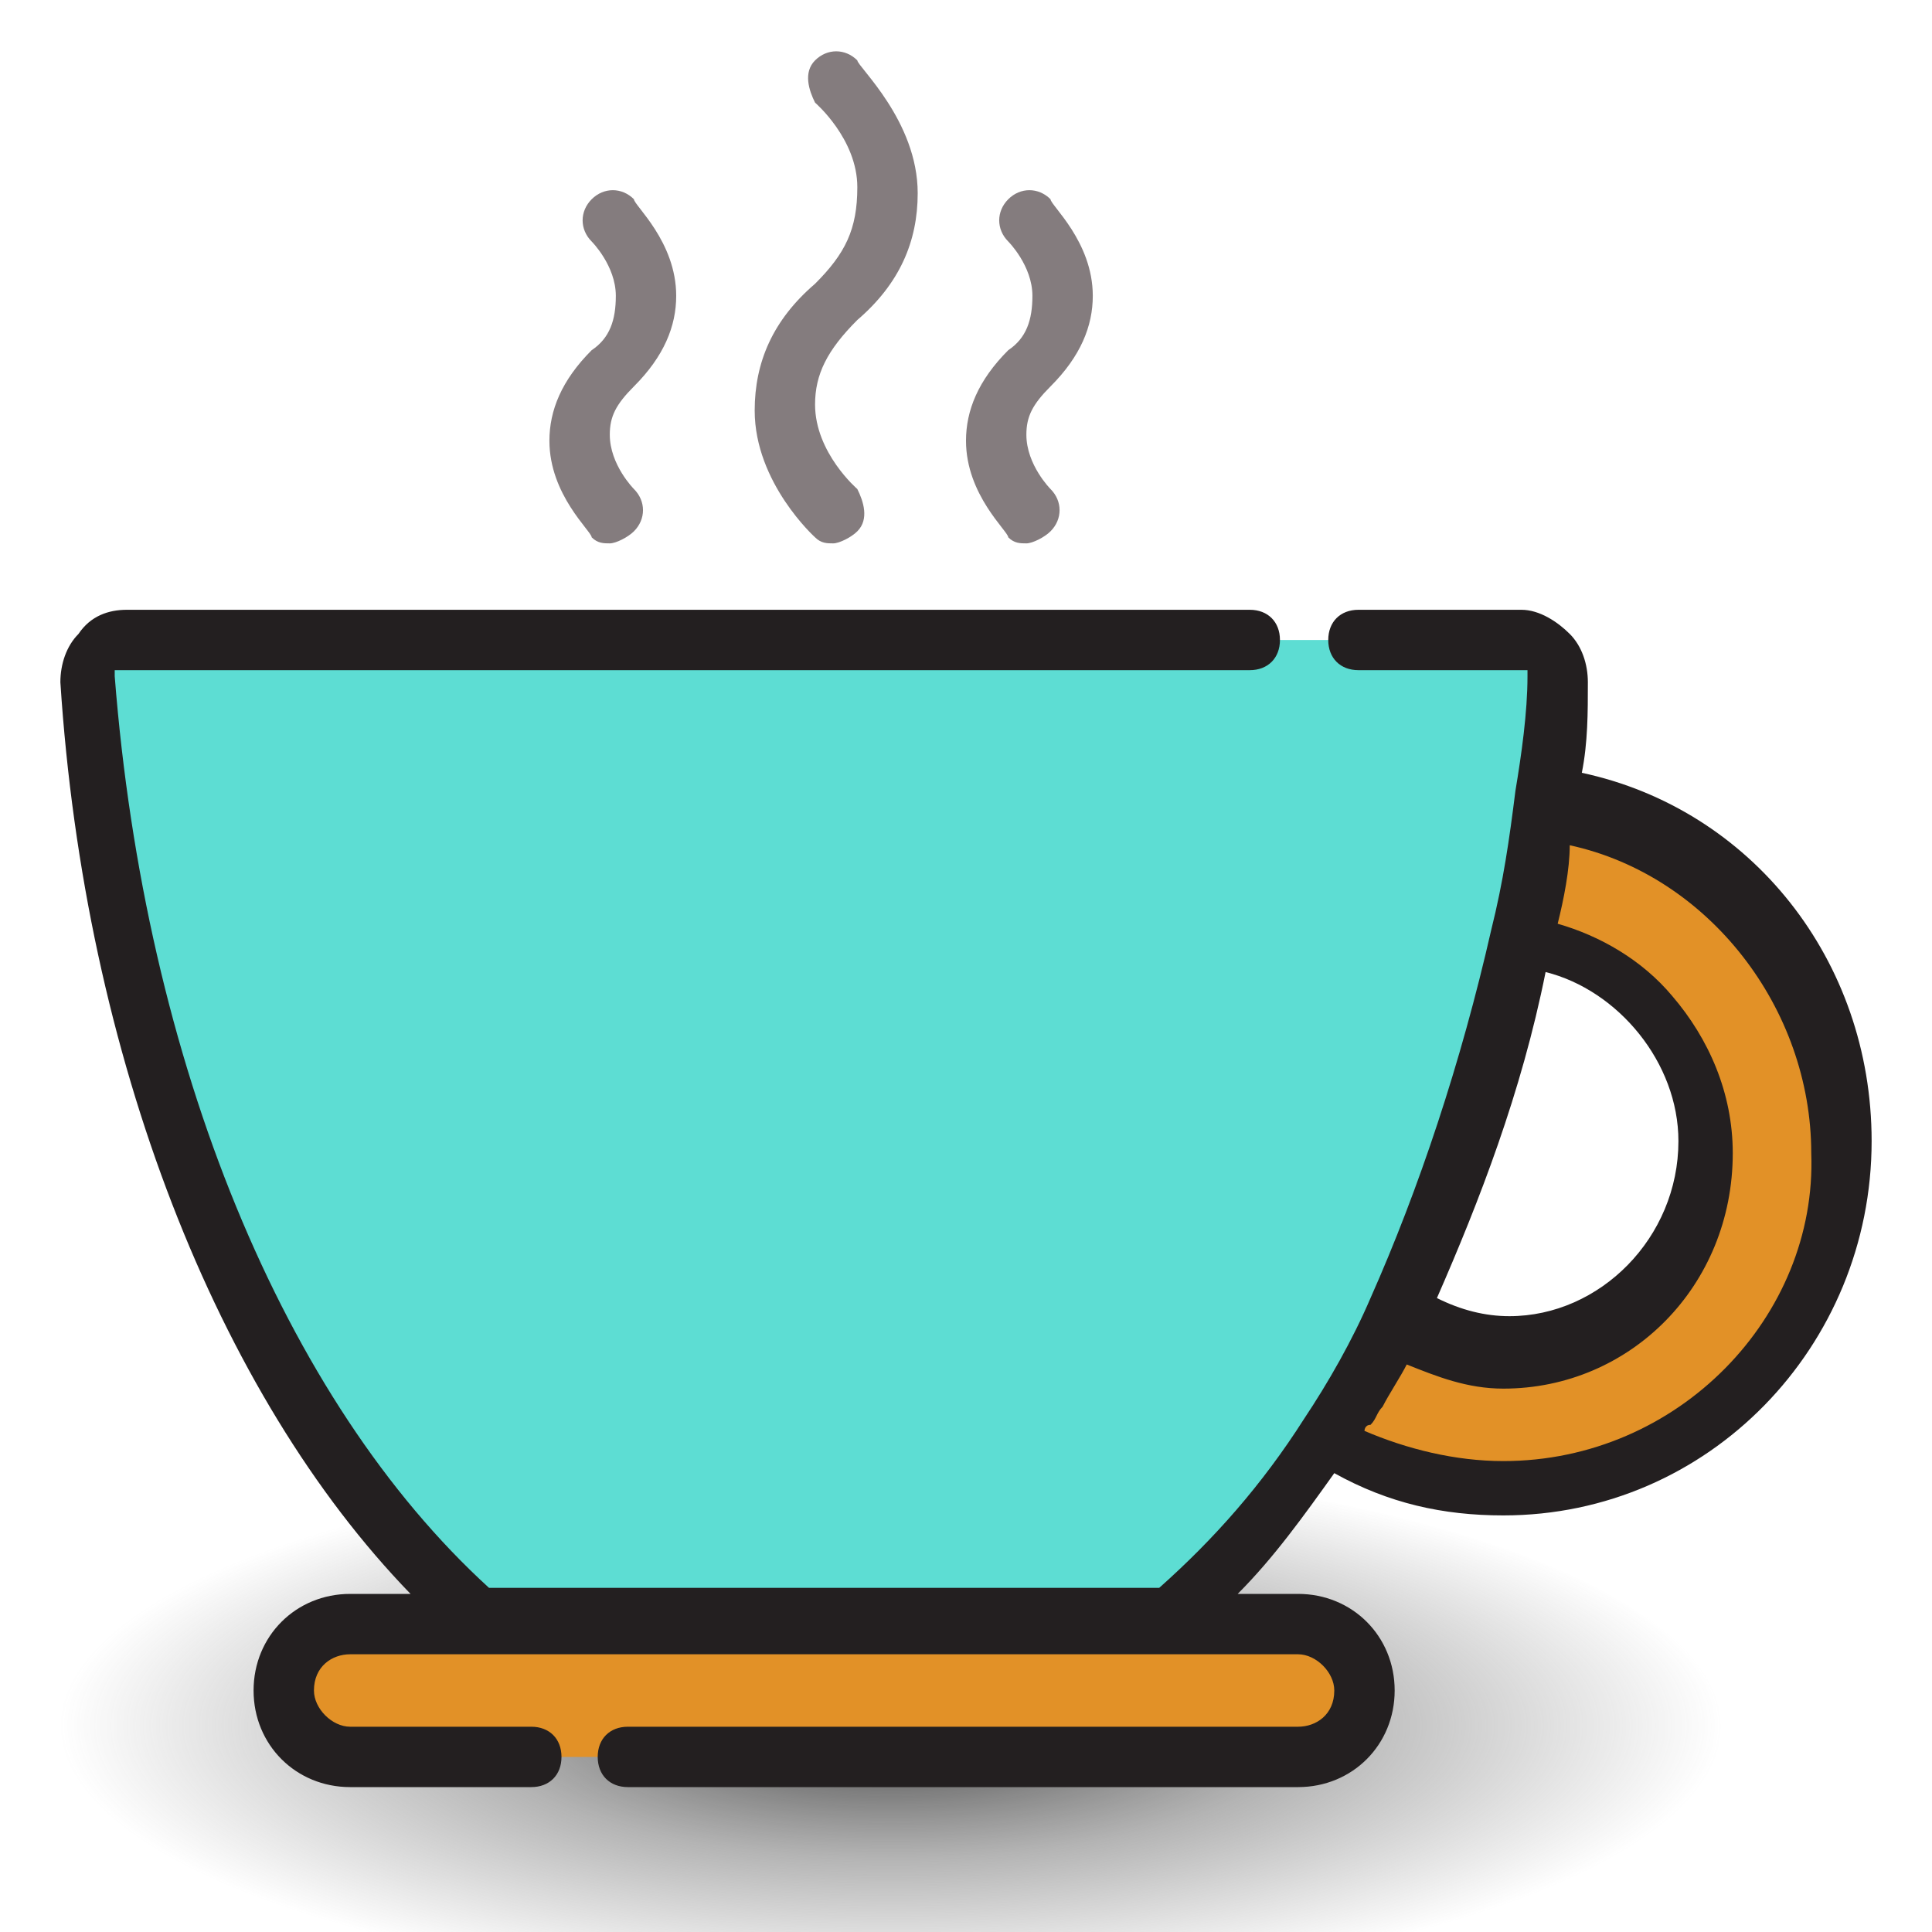 <?xml version="1.0" encoding="utf-8"?>
<!-- Generator: Adobe Illustrator 19.0.0, SVG Export Plug-In . SVG Version: 6.00 Build 0)  -->
<svg version="1.1" id="Layer_1" xmlns="http://www.w3.org/2000/svg" xmlns:xlink="http://www.w3.org/1999/xlink" x="0px" y="0px"
	 viewBox="28.5 265 32 32" style="enable-background:new 28.5 265 32 32;" xml:space="preserve">
<style type="text/css">
	.st0{fill:url(#path3818-0-5-0_1_);}
	.st1{fill:#5DDDD3;}
	.st2{fill:#E29127;}
	.st3{fill:#231F20;}
	.st4{fill:#847C7E;}
</style>
<radialGradient id="path3818-0-5-0_1_" cx="1141.604" cy="1266.436" r="230.412" gradientTransform="matrix(5.979268e-002 0 0 1.910000e-002 -25.001 269.393)" gradientUnits="userSpaceOnUse">
	<stop  offset="0" style="stop-color:#3D3D3D"/>
	<stop  offset="0.5" style="stop-color:#686868;stop-opacity:0.498"/>
	<stop  offset="1" style="stop-color:#686868;stop-opacity:0"/>
</radialGradient>
<path id="path3818-0-5-0" class="st0" d="M57,293.6c0,2.4-6.2,4.4-13.8,4.4c-7.6,0-13.8-2-13.8-4.4l0,0c0-2.4,6.2-4.4,13.8-4.4
	C50.9,289.2,57,291.2,57,293.6L57,293.6z"/>
<path class="st1" d="M49.3,275.6H30.6c-0.2,0-0.3,0.1-0.5,0.2c-0.1,0.1-0.2,0.3-0.2,0.5c0.5,6.6,2.8,12.3,6.3,15.5
	c0.1,0.1,0.3,0.2,0.4,0.2h10.9c0.1,0,0.3-0.1,0.4-0.2c3.5-3.1,5.8-8.9,6.3-15.5c0-0.2,0-0.3-0.2-0.5c-0.1-0.1-0.3-0.2-0.5-0.2H51"/>
<g>
	<path class="st2" d="M38.9,294.1H50c0.6,0,1.1-0.5,1.1-1.1s-0.5-1.1-1.1-1.1H34.3c-0.6,0-1.1,0.5-1.1,1.1s0.5,1.1,1.1,1.1h3"/>
	<path class="st2" d="M54.1,278.2c-0.1,0.8-0.2,1.6-0.4,2.3c1.7,0.2,3,1.6,3,3.4c0,1.9-1.5,3.4-3.3,3.4c-0.7,0-1.3-0.2-1.8-0.5
		c-0.4,0.7-0.7,1.4-1.1,2c0.9,0.5,1.9,0.9,2.9,0.9c3.1,0,5.6-2.6,5.6-5.7C59,281,56.9,278.6,54.1,278.2z"/>
</g>
<g>
	<path class="st3" d="M54.7,277.8c0.1-0.5,0.1-1,0.1-1.5c0-0.3-0.1-0.6-0.3-0.8c-0.2-0.2-0.5-0.4-0.8-0.4H51c-0.3,0-0.5,0.2-0.5,0.5
		c0,0.3,0.2,0.5,0.5,0.5h2.7c0,0,0.1,0,0.1,0s0,0.1,0,0.1c0,0.6-0.1,1.3-0.2,1.9c0,0,0,0,0,0c-0.1,0.8-0.2,1.5-0.4,2.3c0,0,0,0,0,0
		c-0.5,2.2-1.2,4.3-2,6.1c0,0,0,0,0,0c-0.3,0.7-0.7,1.4-1.1,2c0,0,0,0,0,0c-0.7,1.1-1.5,2-2.4,2.8c0,0-0.1,0-0.1,0H36.7
		c0,0-0.1,0-0.1,0c-3.4-3.1-5.7-8.7-6.2-15.1c0,0,0-0.1,0-0.1c0,0,0.1,0,0.1,0h18.7c0.3,0,0.5-0.2,0.5-0.5c0-0.3-0.2-0.5-0.5-0.5
		H30.6c-0.3,0-0.6,0.1-0.8,0.4c-0.2,0.2-0.3,0.5-0.3,0.8c0.4,6.2,2.6,11.8,5.8,15.1h-1c-0.9,0-1.6,0.7-1.6,1.6
		c0,0.9,0.7,1.6,1.6,1.6h3c0.3,0,0.5-0.2,0.5-0.5c0-0.3-0.2-0.5-0.5-0.5h-3c-0.3,0-0.6-0.3-0.6-0.6c0-0.4,0.3-0.6,0.6-0.6h2.4h10.9
		H50c0.3,0,0.6,0.3,0.6,0.6c0,0.4-0.3,0.6-0.6,0.6H38.9c-0.3,0-0.5,0.2-0.5,0.5c0,0.3,0.2,0.5,0.5,0.5H50c0.9,0,1.6-0.7,1.6-1.6
		c0-0.9-0.7-1.6-1.6-1.6h-1c0.6-0.6,1.1-1.3,1.6-2c0.9,0.5,1.8,0.7,2.8,0.7c3.4,0,6.1-2.8,6.1-6.2C59.5,280.9,57.5,278.4,54.7,277.8
		z M54.1,281.1c1.2,0.3,2.2,1.5,2.2,2.8c0,1.6-1.3,2.9-2.8,2.9c-0.4,0-0.8-0.1-1.2-0.3C53,284.9,53.7,283.1,54.1,281.1z M53.4,289.2
		c-0.8,0-1.6-0.2-2.3-0.5c0,0,0,0,0,0c0,0,0-0.1,0.1-0.1c0.1-0.1,0.1-0.2,0.2-0.3c0,0,0,0,0,0c0.1-0.2,0.3-0.5,0.4-0.7
		c0.5,0.2,1,0.4,1.6,0.4c2.1,0,3.8-1.7,3.8-3.9c0-1-0.4-1.9-1-2.6c-0.5-0.6-1.2-1-1.9-1.2c0,0,0,0,0,0c0.1-0.4,0.2-0.9,0.2-1.3
		c2.3,0.5,4,2.7,4,5.1C58.6,286.8,56.3,289.2,53.4,289.2z"/>
	<path class="st4" d="M42,269.7c-0.7,0.6-1,1.3-1,2.1c0,1.2,1,2.1,1,2.1c0.1,0.1,0.2,0.1,0.3,0.1c0.1,0,0.3-0.1,0.4-0.2
		c0.2-0.2,0.1-0.5,0-0.7c0,0-0.7-0.6-0.7-1.4c0-0.5,0.2-0.9,0.7-1.4c0.7-0.6,1-1.3,1-2.1c0-1.2-1-2.1-1-2.2c-0.2-0.2-0.5-0.2-0.7,0
		c-0.2,0.2-0.1,0.5,0,0.7c0,0,0.7,0.6,0.7,1.4C42.7,268.8,42.5,269.2,42,269.7z"/>
	<path class="st4" d="M45.2,270.8c-0.5,0.5-0.7,1-0.7,1.5c0,0.9,0.7,1.5,0.7,1.6c0.1,0.1,0.2,0.1,0.3,0.1c0.1,0,0.3-0.1,0.4-0.2
		c0.2-0.2,0.2-0.5,0-0.7c0,0-0.4-0.4-0.4-0.9c0-0.3,0.1-0.5,0.4-0.8c0.5-0.5,0.7-1,0.7-1.5c0-0.9-0.7-1.5-0.7-1.6
		c-0.2-0.2-0.5-0.2-0.7,0c-0.2,0.2-0.2,0.5,0,0.7c0,0,0.4,0.4,0.4,0.9C45.6,270.3,45.5,270.6,45.2,270.8z"/>
	<path class="st4" d="M38.3,270.8c-0.5,0.5-0.7,1-0.7,1.5c0,0.9,0.7,1.5,0.7,1.6c0.1,0.1,0.2,0.1,0.3,0.1c0.1,0,0.3-0.1,0.4-0.2
		c0.2-0.2,0.2-0.5,0-0.7c0,0-0.4-0.4-0.4-0.9c0-0.3,0.1-0.5,0.4-0.8c0.5-0.5,0.7-1,0.7-1.5c0-0.9-0.7-1.5-0.7-1.6
		c-0.2-0.2-0.5-0.2-0.7,0c-0.2,0.2-0.2,0.5,0,0.7c0,0,0.4,0.4,0.4,0.9C38.7,270.3,38.6,270.6,38.3,270.8z"/>
</g>
</svg>
